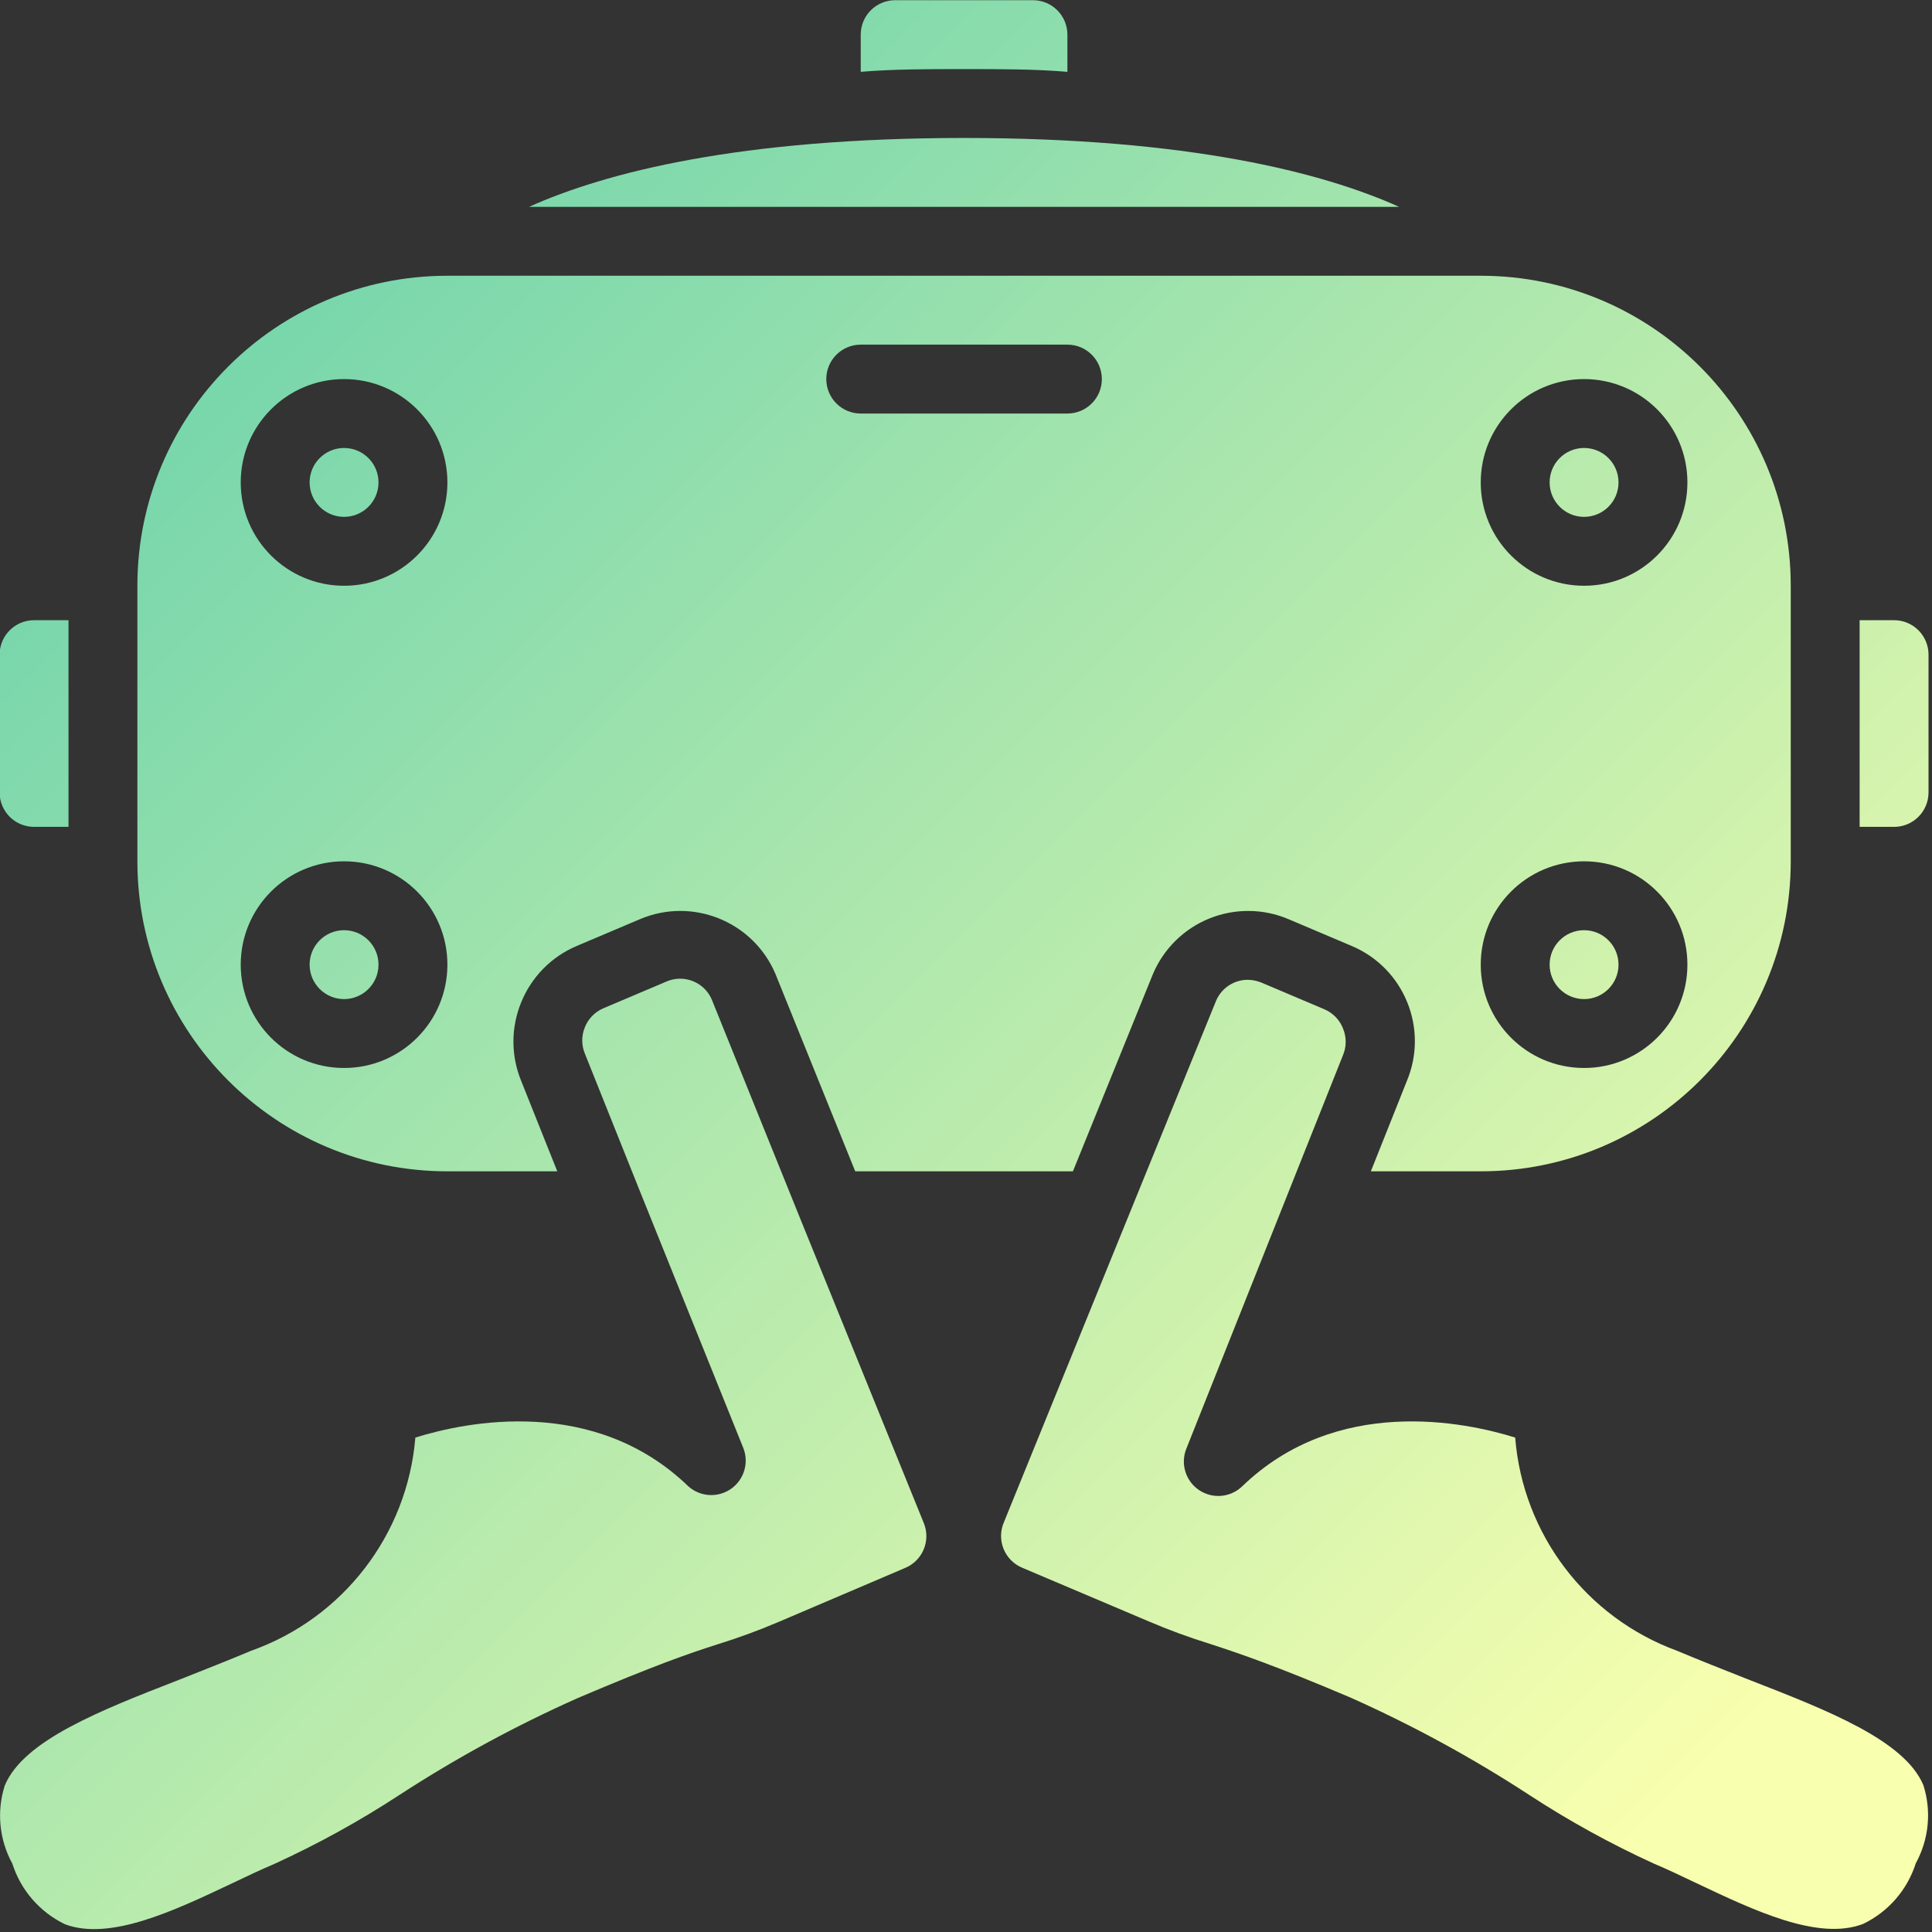 <?xml version="1.0" encoding="UTF-8" standalone="no"?>
<!DOCTYPE svg PUBLIC "-//W3C//DTD SVG 1.1//EN" "http://www.w3.org/Graphics/SVG/1.1/DTD/svg11.dtd">
<svg width="100%" height="100%" viewBox="0 0 40 40" version="1.1" xmlns="http://www.w3.org/2000/svg" xmlns:xlink="http://www.w3.org/1999/xlink" xml:space="preserve" xmlns:serif="http://www.serif.com/" style="fill-rule:evenodd;clip-rule:evenodd;stroke-linejoin:round;stroke-miterlimit:2;">
    <rect x="0" y="0" width="40" height="40" fill="#333333" stroke="none"/>
    <g transform="matrix(1,0,0,1,-1456.18,-1439.19)">
        <g transform="matrix(1,0,0,1,281.882,868.142)">
            <g id="_039---VR-Headset" serif:id="039---VR-Headset" transform="matrix(0.078,0,0,0.078,1174.29,571.052)">
                <circle id="Oval" cx="91.429" cy="128" r="9.143" style="fill:url(#_Linear1);"/>
                <circle id="Oval1" serif:id="Oval" cx="91.429" cy="256" r="9.143" style="fill:url(#_Linear2);"/>
                <circle id="Oval2" serif:id="Oval" cx="420.571" cy="128" r="9.143" style="fill:url(#_Linear3);"/>
                <path id="Shape" d="M140.526,54.857L371.474,54.857C351.177,45.714 315.52,36.571 256,36.571C196.48,36.571 160.823,45.714 140.526,54.857Z" style="fill:url(#_Linear4);fill-rule:nonzero;"/>
                <circle id="Oval3" serif:id="Oval" cx="420.571" cy="256" r="9.143" style="fill:url(#_Linear5);"/>
                <path id="Shape1" serif:id="Shape" d="M274.286,0L237.714,0C232.665,0 228.571,4.093 228.571,9.143L228.571,19.017C237.166,18.286 246.309,18.286 256,18.286C265.691,18.286 274.834,18.286 283.429,19.017L283.429,9.143C283.429,4.093 279.335,0 274.286,0Z" style="fill:url(#_Linear6);fill-rule:nonzero;"/>
                <path id="Shape2" serif:id="Shape" d="M464.091,445.714C457.874,443.246 451.566,440.777 445.257,438.126C421.107,429.276 404.323,407.171 402.286,381.531C388.846,377.326 354.834,370.286 329.783,394.514C326.677,397.468 321.935,397.868 318.378,395.475C314.822,393.082 313.405,388.539 314.971,384.549L356.571,280.046C357.537,277.767 357.537,275.193 356.571,272.914C355.685,270.663 353.943,268.855 351.726,267.886L334.903,260.754C333.769,260.294 332.561,260.046 331.337,260.023C327.69,260.01 324.384,262.166 322.926,265.509L299.337,323.474L266.606,403.931C265.604,406.183 265.553,408.743 266.466,411.033C267.378,413.322 269.176,415.146 271.451,416.091L305.097,430.354C310.386,432.612 315.787,434.595 321.28,436.297C328.869,438.766 338.377,441.966 358.4,450.469C374.908,457.82 390.806,466.472 405.943,476.343C416.53,483.265 427.624,489.377 439.131,494.629C442.606,496.091 446.446,497.92 450.469,499.84C465.554,506.971 482.651,515.2 494.629,510.629C501.31,507.423 506.372,501.6 508.617,494.537C512.104,488.187 512.832,480.684 510.629,473.783C505.6,461.897 485.486,454.034 464.091,445.714Z" style="fill:url(#_Linear7);fill-rule:nonzero;"/>
                <path id="Shape3" serif:id="Shape" d="M502.857,164.571L493.714,164.571L493.714,219.429L502.857,219.429C507.907,219.429 512,215.335 512,210.286L512,173.714C512,168.665 507.907,164.571 502.857,164.571Z" style="fill:url(#_Linear8);fill-rule:nonzero;"/>
                <path id="Shape4" serif:id="Shape" d="M212.571,323.566L188.983,265.143C186.941,260.571 181.601,258.492 177.006,260.48L160.183,267.611C157.966,268.58 156.223,270.389 155.337,272.64C154.423,274.866 154.423,277.363 155.337,279.589L169.966,316.16L197.394,384.274C198.956,388.203 197.62,392.691 194.163,395.126C190.706,397.561 186.031,397.308 182.857,394.514C157.806,370.286 123.794,377.326 110.354,381.531C108.21,407.33 91.144,429.477 66.743,438.126C60.434,440.777 54.126,443.246 47.909,445.714C26.514,454.034 6.4,461.897 1.371,473.874C-0.832,480.776 -0.104,488.279 3.383,494.629C5.628,501.691 10.69,507.514 17.371,510.72C29.349,515.2 46.446,507.063 61.531,499.931C65.554,498.011 69.394,496.183 72.869,494.72C84.376,489.469 95.47,483.356 106.057,476.434C121.168,466.599 137.035,457.978 153.509,450.651C173.714,442.057 182.857,438.857 190.629,436.389C196.121,434.687 201.523,432.703 206.811,430.446L240.457,416.091C245.049,414.12 247.208,408.826 245.303,404.206L212.571,323.566Z" style="fill:url(#_Linear9);fill-rule:nonzero;"/>
                <path id="Shape5" serif:id="Shape" d="M9.143,219.429L18.286,219.429L18.286,164.571L9.143,164.571C4.093,164.571 0,168.665 0,173.714L0,210.286C0,215.335 4.093,219.429 9.143,219.429Z" style="fill:url(#_Linear10);fill-rule:nonzero;"/>
                <path id="Shape6" serif:id="Shape" d="M363.977,310.857L393.143,310.857C438.588,310.857 475.429,274.017 475.429,228.571L475.429,155.429C475.429,109.983 438.588,73.143 393.143,73.143L118.857,73.143C73.412,73.143 36.571,109.983 36.571,155.429L36.571,228.571C36.571,274.017 73.412,310.857 118.857,310.857L148.023,310.857L138.423,286.811C135.704,280.16 135.704,272.708 138.423,266.057C141.145,259.303 146.44,253.909 153.143,251.063L169.966,243.931C183.877,238.025 199.945,244.485 205.897,258.377L227.109,310.857L284.891,310.857L306.103,258.56C308.926,251.832 314.314,246.506 321.075,243.761C327.835,241.015 335.411,241.077 342.126,243.931L358.949,251.063C372.876,256.979 379.381,273.058 373.486,286.994L363.977,310.857ZM420.571,100.571C435.72,100.571 448,112.852 448,128C448,143.148 435.72,155.429 420.571,155.429C405.423,155.429 393.143,143.148 393.143,128C393.143,112.852 405.423,100.571 420.571,100.571ZM420.571,228.571C435.72,228.571 448,240.852 448,256C448,271.148 435.72,283.429 420.571,283.429C405.423,283.429 393.143,271.148 393.143,256C393.143,240.852 405.423,228.571 420.571,228.571ZM91.429,283.429C76.28,283.429 64,271.148 64,256C64,240.852 76.28,228.571 91.429,228.571C106.577,228.571 118.857,240.852 118.857,256C118.857,271.148 106.577,283.429 91.429,283.429ZM91.429,155.429C76.28,155.429 64,143.148 64,128C64,112.852 76.28,100.571 91.429,100.571C106.577,100.571 118.857,112.852 118.857,128C118.857,143.148 106.577,155.429 91.429,155.429ZM283.429,109.714L228.571,109.714C223.522,109.714 219.429,105.621 219.429,100.571C219.429,95.522 223.522,91.429 228.571,91.429L283.429,91.429C288.478,91.429 292.571,95.522 292.571,100.571C292.571,105.621 288.478,109.714 283.429,109.714Z" style="fill:url(#_Linear11);fill-rule:nonzero;"/>
            </g>
        </g>
    </g>
    <defs>
        <linearGradient id="_Linear1" x1="0" y1="0" x2="1" y2="0" gradientUnits="userSpaceOnUse" gradientTransform="matrix(434.712,439.915,-439.915,434.712,25.242,18.896)"><stop offset="0" style="stop-color:rgb(100,208,172);stop-opacity:1"/><stop offset="1" style="stop-color:rgb(248,255,174);stop-opacity:1"/></linearGradient>
        <linearGradient id="_Linear2" x1="0" y1="0" x2="1" y2="0" gradientUnits="userSpaceOnUse" gradientTransform="matrix(434.712,439.915,-439.915,434.712,25.242,18.896)"><stop offset="0" style="stop-color:rgb(100,208,172);stop-opacity:1"/><stop offset="1" style="stop-color:rgb(248,255,174);stop-opacity:1"/></linearGradient>
        <linearGradient id="_Linear3" x1="0" y1="0" x2="1" y2="0" gradientUnits="userSpaceOnUse" gradientTransform="matrix(434.712,439.915,-439.915,434.712,25.242,18.896)"><stop offset="0" style="stop-color:rgb(100,208,172);stop-opacity:1"/><stop offset="1" style="stop-color:rgb(248,255,174);stop-opacity:1"/></linearGradient>
        <linearGradient id="_Linear4" x1="0" y1="0" x2="1" y2="0" gradientUnits="userSpaceOnUse" gradientTransform="matrix(434.712,439.915,-439.915,434.712,25.242,18.896)"><stop offset="0" style="stop-color:rgb(100,208,172);stop-opacity:1"/><stop offset="1" style="stop-color:rgb(248,255,174);stop-opacity:1"/></linearGradient>
        <linearGradient id="_Linear5" x1="0" y1="0" x2="1" y2="0" gradientUnits="userSpaceOnUse" gradientTransform="matrix(434.712,439.915,-439.915,434.712,25.242,18.896)"><stop offset="0" style="stop-color:rgb(100,208,172);stop-opacity:1"/><stop offset="1" style="stop-color:rgb(248,255,174);stop-opacity:1"/></linearGradient>
        <linearGradient id="_Linear6" x1="0" y1="0" x2="1" y2="0" gradientUnits="userSpaceOnUse" gradientTransform="matrix(434.712,439.915,-439.915,434.712,25.242,18.896)"><stop offset="0" style="stop-color:rgb(100,208,172);stop-opacity:1"/><stop offset="1" style="stop-color:rgb(248,255,174);stop-opacity:1"/></linearGradient>
        <linearGradient id="_Linear7" x1="0" y1="0" x2="1" y2="0" gradientUnits="userSpaceOnUse" gradientTransform="matrix(434.712,439.915,-439.915,434.712,25.242,18.896)"><stop offset="0" style="stop-color:rgb(100,208,172);stop-opacity:1"/><stop offset="1" style="stop-color:rgb(248,255,174);stop-opacity:1"/></linearGradient>
        <linearGradient id="_Linear8" x1="0" y1="0" x2="1" y2="0" gradientUnits="userSpaceOnUse" gradientTransform="matrix(434.712,439.915,-439.915,434.712,25.242,18.896)"><stop offset="0" style="stop-color:rgb(100,208,172);stop-opacity:1"/><stop offset="1" style="stop-color:rgb(248,255,174);stop-opacity:1"/></linearGradient>
        <linearGradient id="_Linear9" x1="0" y1="0" x2="1" y2="0" gradientUnits="userSpaceOnUse" gradientTransform="matrix(434.712,439.915,-439.915,434.712,25.242,18.896)"><stop offset="0" style="stop-color:rgb(100,208,172);stop-opacity:1"/><stop offset="1" style="stop-color:rgb(248,255,174);stop-opacity:1"/></linearGradient>
        <linearGradient id="_Linear10" x1="0" y1="0" x2="1" y2="0" gradientUnits="userSpaceOnUse" gradientTransform="matrix(434.712,439.915,-439.915,434.712,25.242,18.896)"><stop offset="0" style="stop-color:rgb(100,208,172);stop-opacity:1"/><stop offset="1" style="stop-color:rgb(248,255,174);stop-opacity:1"/></linearGradient>
        <linearGradient id="_Linear11" x1="0" y1="0" x2="1" y2="0" gradientUnits="userSpaceOnUse" gradientTransform="matrix(434.712,439.915,-439.915,434.712,25.242,18.896)"><stop offset="0" style="stop-color:rgb(100,208,172);stop-opacity:1"/><stop offset="1" style="stop-color:rgb(248,255,174);stop-opacity:1"/></linearGradient>
    </defs>
</svg>

